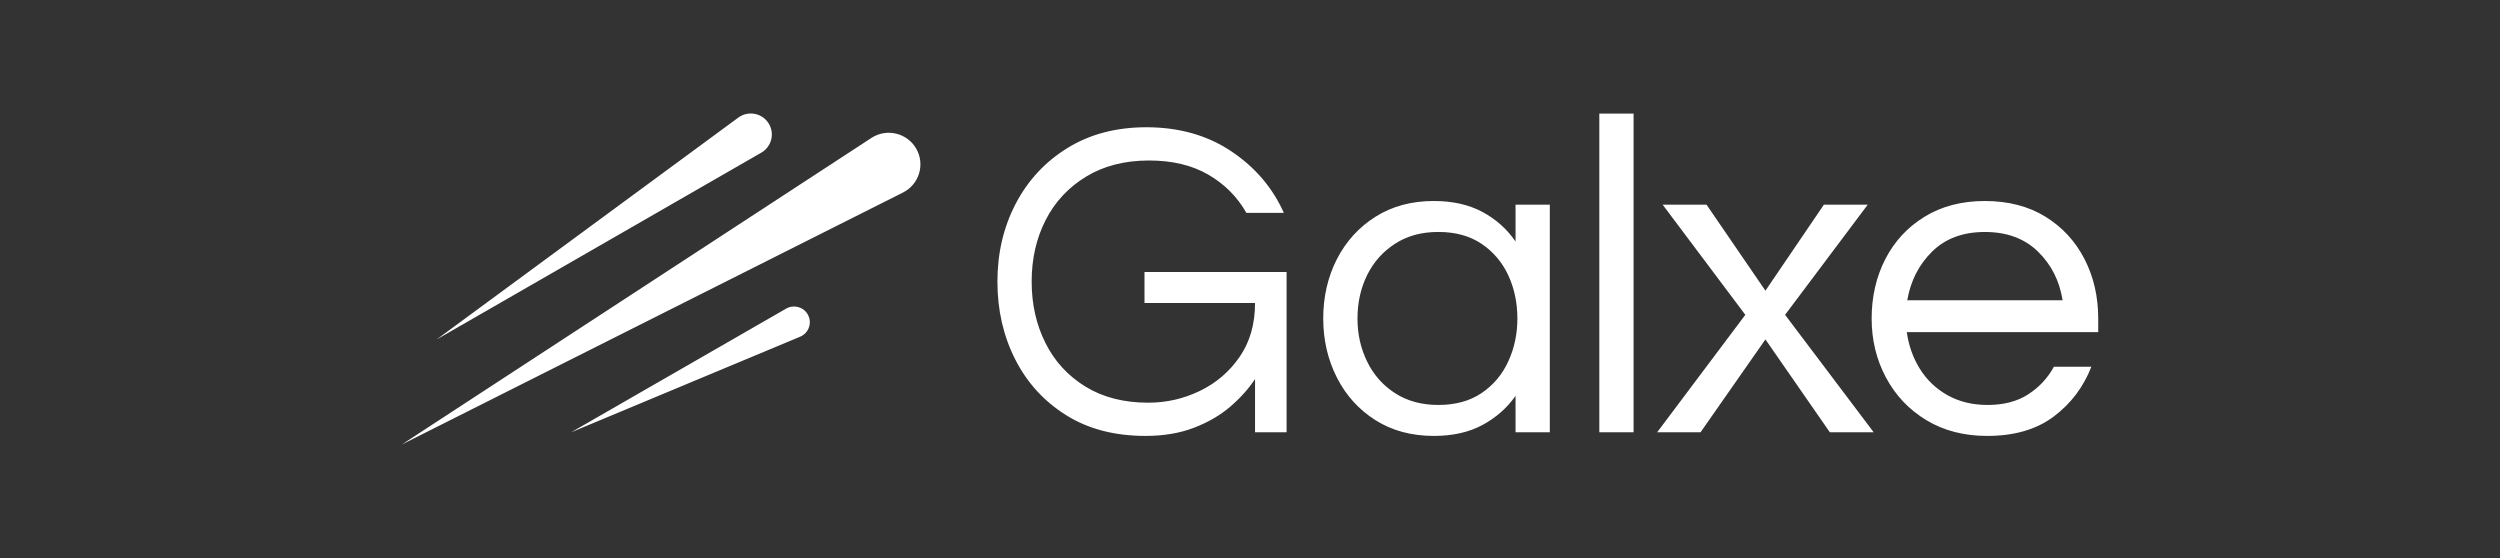 <svg width="224" height="50" viewBox="0 0 224 50" fill="none" xmlns="http://www.w3.org/2000/svg">
<rect x="0" y="0" width="224" height="50" fill="#333333" stroke="none"/>
<path d="M102.632 39.058C99.875 39.058 97.508 38.44 95.53 37.202C93.551 35.965 92.03 34.299 90.966 32.205C89.902 30.112 89.369 27.786 89.369 25.23C89.369 22.674 89.915 20.35 91.006 18.255C92.098 16.162 93.646 14.496 95.652 13.258C97.657 12.021 100.011 11.402 102.712 11.402C105.632 11.402 108.163 12.116 110.305 13.543C112.446 14.971 114.023 16.814 115.032 19.071H111.675C110.857 17.63 109.717 16.488 108.258 15.645C106.797 14.802 105.03 14.38 102.957 14.38C100.774 14.38 98.891 14.863 97.308 15.829C95.726 16.794 94.517 18.093 93.686 19.724C92.853 21.355 92.437 23.191 92.437 25.23C92.437 27.269 92.846 29.071 93.665 30.716C94.483 32.362 95.677 33.667 97.246 34.633C98.815 35.598 100.691 36.081 102.874 36.081C104.511 36.081 106.06 35.728 107.52 35.02C108.979 34.313 110.166 33.294 111.08 31.961C111.995 30.629 112.452 29.024 112.452 27.148H102.547V24.373H115.277V38.732H112.452V33.96C111.879 34.831 111.142 35.652 110.242 36.428C109.341 37.203 108.256 37.835 106.987 38.324C105.718 38.813 104.265 39.058 102.628 39.058H102.632ZM128.467 39.058C126.474 39.058 124.735 38.589 123.248 37.651C121.76 36.713 120.608 35.443 119.79 33.837C118.971 32.233 118.562 30.465 118.562 28.535C118.562 26.604 118.971 24.802 119.79 23.211C120.608 21.62 121.761 20.355 123.248 19.417C124.734 18.479 126.474 18.01 128.467 18.01C130.158 18.01 131.611 18.337 132.826 18.99C134.039 19.642 135.029 20.526 135.793 21.641V18.338H138.863V38.733H135.793V35.47C135.029 36.557 134.039 37.427 132.826 38.08C131.611 38.733 130.158 39.059 128.467 39.059V39.058ZM128.876 36.284C130.404 36.284 131.693 35.93 132.744 35.223C133.794 34.516 134.593 33.571 135.139 32.389C135.684 31.206 135.958 29.921 135.958 28.534C135.958 27.146 135.684 25.828 135.139 24.659C134.593 23.489 133.794 22.551 132.744 21.844C131.693 21.137 130.404 20.783 128.876 20.783C127.348 20.783 126.079 21.137 124.987 21.844C123.896 22.551 123.063 23.489 122.491 24.659C121.917 25.828 121.631 27.119 121.631 28.534C121.631 29.948 121.917 31.206 122.491 32.389C123.064 33.572 123.896 34.517 124.987 35.223C126.078 35.93 127.375 36.284 128.876 36.284ZM143.299 38.732V10.179H146.37V38.732H143.299ZM148.481 38.732L156.381 28.208L148.973 18.337H152.903L158.183 26.046L163.422 18.337H167.351L159.943 28.208L167.883 38.732H163.953L158.182 30.411L152.369 38.732H148.481ZM178.054 39.058C175.98 39.058 174.165 38.589 172.61 37.651C171.055 36.713 169.848 35.443 168.988 33.837C168.128 32.233 167.699 30.465 167.699 28.535C167.699 26.604 168.108 24.802 168.926 23.211C169.745 21.62 170.918 20.355 172.446 19.417C173.974 18.479 175.775 18.01 177.849 18.01C179.924 18.01 181.758 18.479 183.273 19.417C184.788 20.355 185.954 21.62 186.772 23.211C187.591 24.802 188 26.576 188 28.535V29.758H170.849C171.012 30.956 171.402 32.049 172.017 33.042C172.63 34.035 173.456 34.824 174.493 35.407C175.53 35.992 176.731 36.284 178.095 36.284C179.542 36.284 180.756 35.965 181.738 35.326C182.721 34.687 183.483 33.864 184.03 32.858H187.386C186.677 34.68 185.551 36.169 184.01 37.325C182.468 38.481 180.483 39.058 178.054 39.058ZM170.891 26.902H184.807C184.534 25.163 183.797 23.707 182.596 22.538C181.395 21.369 179.813 20.785 177.848 20.785C175.884 20.785 174.307 21.369 173.121 22.538C171.934 23.707 171.19 25.163 170.891 26.902ZM68.214 13.678L39.121 30.417L66.15 10.538C67.056 9.872 68.342 10.14 68.904 11.111C69.424 12.01 69.115 13.159 68.213 13.679L68.214 13.678ZM72.371 28.166C71.981 27.492 71.116 27.262 70.44 27.651L51.179 38.732L71.692 30.169C72.478 29.842 72.796 28.901 72.37 28.166H72.371ZM82.089 13.311C81.274 11.905 79.44 11.47 78.078 12.36L36 39.829L80.91 17.249C82.365 16.517 82.904 14.717 82.089 13.311Z" fill="white"/>
</svg>
